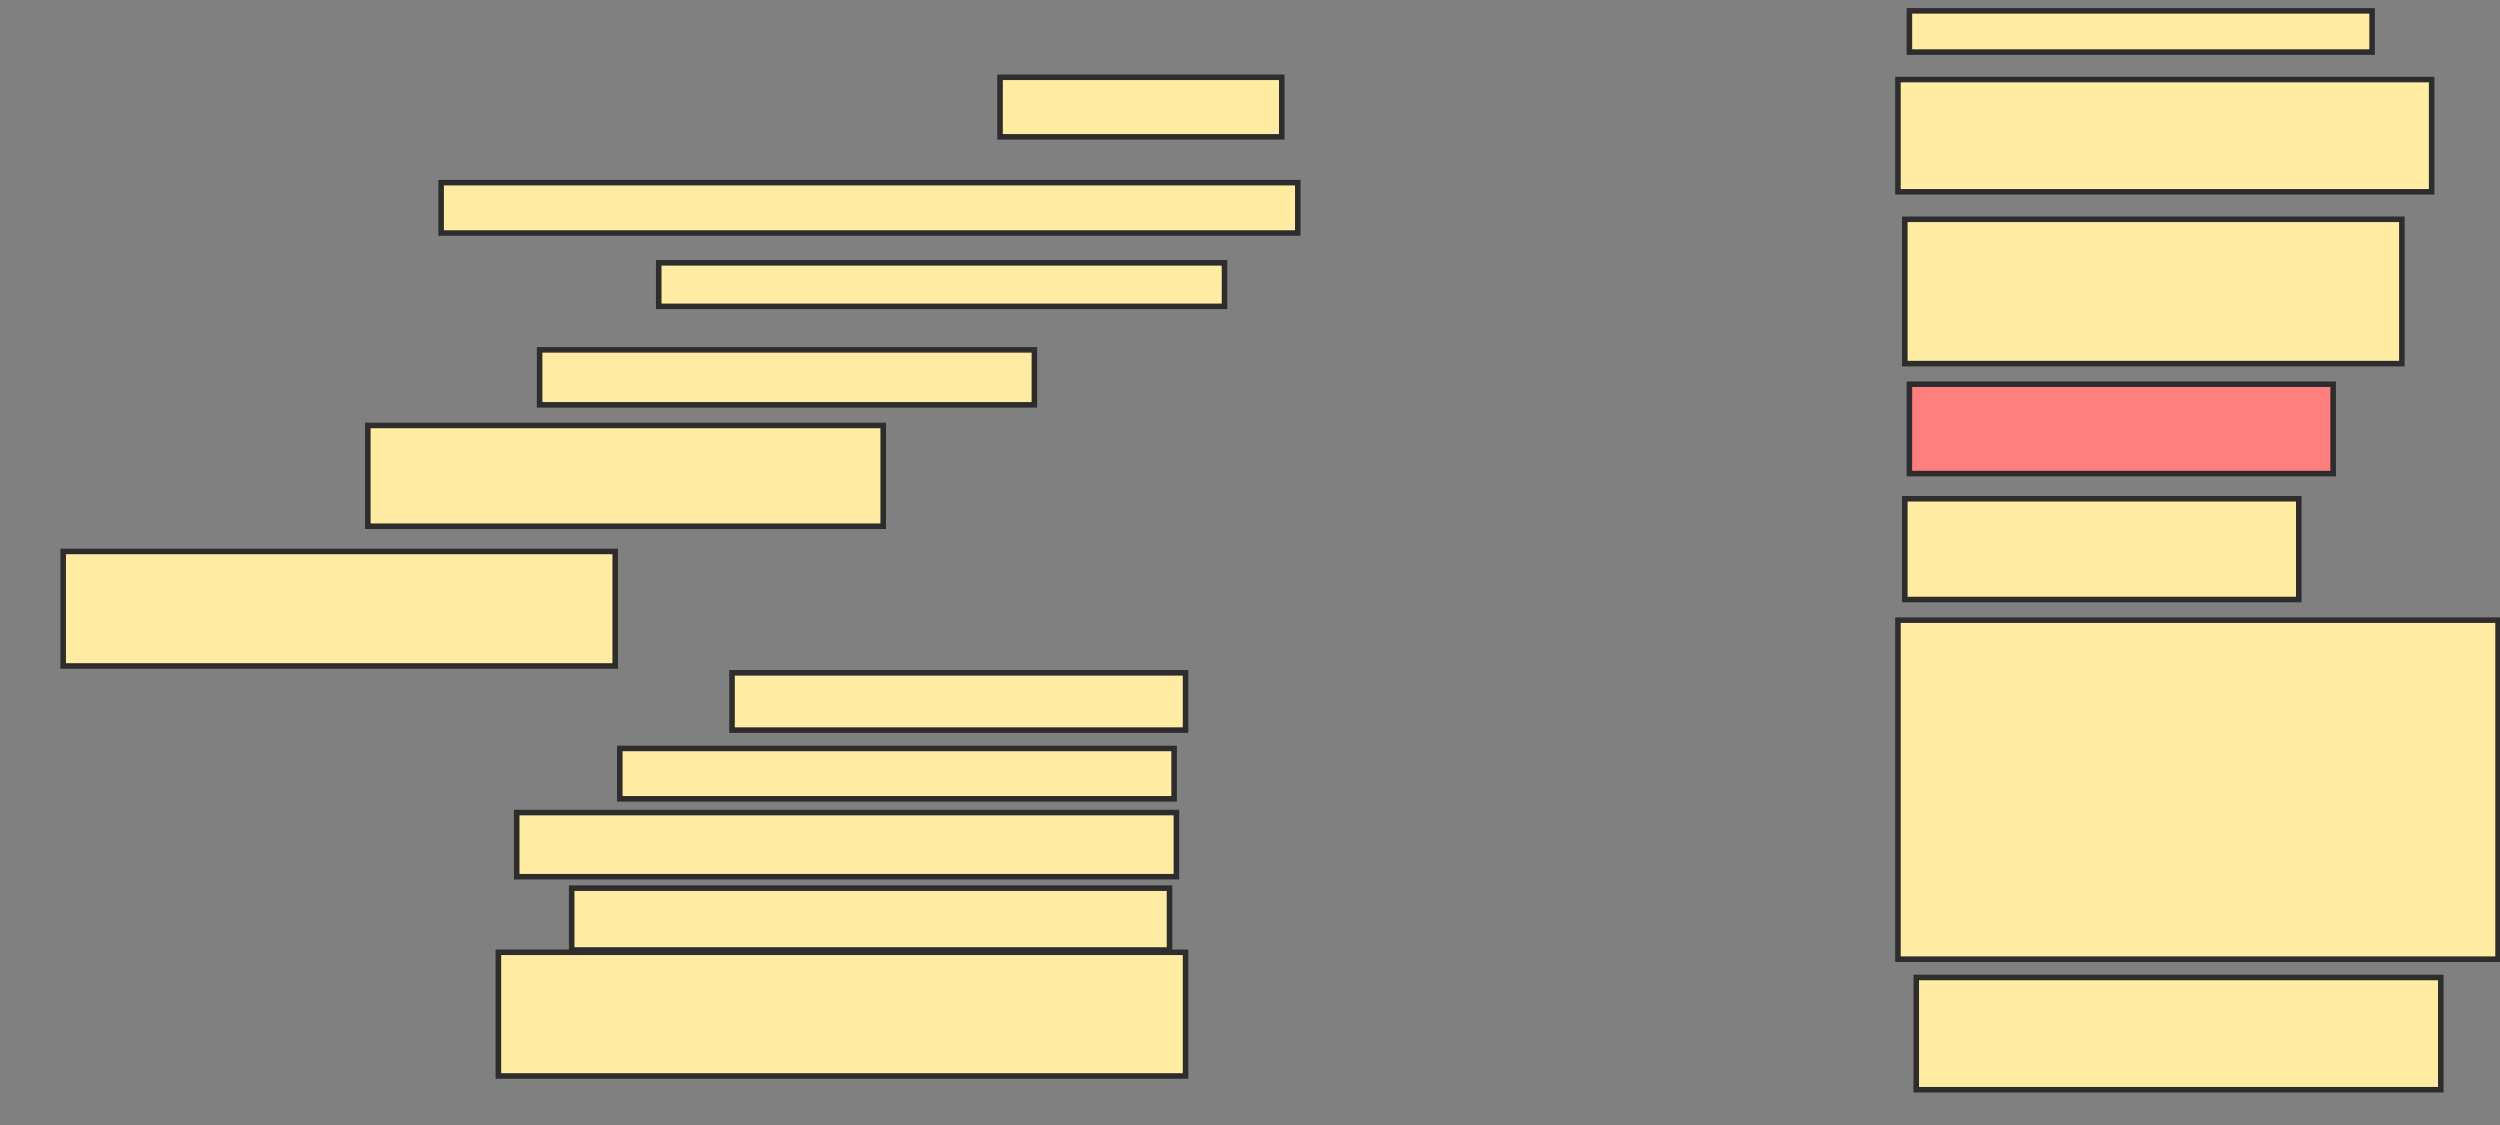 <svg xmlns="http://www.w3.org/2000/svg" width="451" height="203">
 <rect width="100%" height="100%" fill="#808080" stroke="none"/>
 <!-- Created with Image Occlusion Enhanced -->
 <g>
  <title>Labels</title>
 </g>
 <g>
  <title>Masks</title>
  <rect id="9d0dbadf381740a18dc71815eea4a7bd-ao-1" height="10.744" width="50.826" y="13.942" x="180.405" stroke-linecap="null" stroke-linejoin="null" stroke-dasharray="null" stroke="#2D2D2D" fill="#FFEBA2"/>
  <rect id="9d0dbadf381740a18dc71815eea4a7bd-ao-2" height="9.091" width="154.545" y="32.95" x="79.578" stroke-linecap="null" stroke-linejoin="null" stroke-dasharray="null" stroke="#2D2D2D" fill="#FFEBA2"/>
  <rect id="9d0dbadf381740a18dc71815eea4a7bd-ao-3" height="7.851" width="102.066" y="47.413" x="118.835" stroke-linecap="null" stroke-linejoin="null" stroke-dasharray="null" stroke="#2D2D2D" fill="#FFEBA2"/>
  <rect id="9d0dbadf381740a18dc71815eea4a7bd-ao-4" height="9.917" width="89.256" y="63.116" x="97.347" stroke-linecap="null" stroke-linejoin="null" stroke-dasharray="null" stroke="#2D2D2D" fill="#FFEBA2"/>
  <rect id="9d0dbadf381740a18dc71815eea4a7bd-ao-5" height="18.182" width="92.975" y="76.752" x="66.355" stroke-linecap="null" stroke-linejoin="null" stroke-dasharray="null" stroke="#2D2D2D" fill="#FFEBA2"/>
  <rect id="9d0dbadf381740a18dc71815eea4a7bd-ao-6" height="20.661" width="99.587" y="99.479" x="11.397" stroke-linecap="null" stroke-linejoin="null" stroke-dasharray="null" stroke="#2D2D2D" fill="#FFEBA2"/>
  <rect id="9d0dbadf381740a18dc71815eea4a7bd-ao-7" height="10.331" width="81.818" y="121.38" x="132.058" stroke-linecap="null" stroke-linejoin="null" stroke-dasharray="null" stroke="#2D2D2D" fill="#FFEBA2"/>
  <rect id="9d0dbadf381740a18dc71815eea4a7bd-ao-8" height="9.091" width="100" y="135.017" x="111.81" stroke-linecap="null" stroke-linejoin="null" stroke-dasharray="null" stroke="#2D2D2D" fill="#FFEBA2"/>
  <rect id="9d0dbadf381740a18dc71815eea4a7bd-ao-9" height="11.57" width="119.008" y="146.587" x="93.215" stroke-linecap="null" stroke-linejoin="null" stroke-dasharray="null" stroke="#2D2D2D" fill="#FFEBA2"/>
  <rect id="9d0dbadf381740a18dc71815eea4a7bd-ao-10" height="11.157" width="107.851" y="160.223" x="103.132" stroke-linecap="null" stroke-linejoin="null" stroke-dasharray="null" stroke="#2D2D2D" fill="#FFEBA2"/>
  <rect id="9d0dbadf381740a18dc71815eea4a7bd-ao-11" height="22.314" width="123.967" y="171.793" x="89.909" stroke-linecap="null" stroke-linejoin="null" stroke-dasharray="null" stroke="#2D2D2D" fill="#FFEBA2"/>
  <rect id="9d0dbadf381740a18dc71815eea4a7bd-ao-12" height="7.438" width="83.471" y="1.959" x="344.455" stroke-linecap="null" stroke-linejoin="null" stroke-dasharray="null" stroke="#2D2D2D" fill="#FFEBA2"/>
  <rect id="9d0dbadf381740a18dc71815eea4a7bd-ao-13" height="20.248" width="96.281" y="14.355" x="342.388" stroke-linecap="null" stroke-linejoin="null" stroke-dasharray="null" stroke="#2D2D2D" fill="#FFEBA2"/>
  <rect id="9d0dbadf381740a18dc71815eea4a7bd-ao-14" height="26.033" width="89.669" y="39.562" x="343.628" stroke-linecap="null" stroke-linejoin="null" stroke-dasharray="null" stroke="#2D2D2D" fill="#FFEBA2"/>
  <rect id="9d0dbadf381740a18dc71815eea4a7bd-ao-15" height="16.116" width="76.446" y="69.314" x="344.455" stroke-linecap="null" stroke-linejoin="null" stroke-dasharray="null" stroke="#2D2D2D" fill="#FF7E7E" class="qshape"/>
  <rect id="9d0dbadf381740a18dc71815eea4a7bd-ao-16" height="18.182" width="71.074" y="89.975" x="343.628" stroke-linecap="null" stroke-linejoin="null" stroke-dasharray="null" stroke="#2D2D2D" fill="#FFEBA2"/>
  <rect id="9d0dbadf381740a18dc71815eea4a7bd-ao-17" height="61.157" width="108.264" y="111.876" x="342.388" stroke-linecap="null" stroke-linejoin="null" stroke-dasharray="null" stroke="#2D2D2D" fill="#FFEBA2"/>
  <rect id="9d0dbadf381740a18dc71815eea4a7bd-ao-18" height="20.248" width="94.628" y="176.339" x="345.694" stroke-linecap="null" stroke-linejoin="null" stroke-dasharray="null" stroke="#2D2D2D" fill="#FFEBA2"/>
 </g>
</svg>